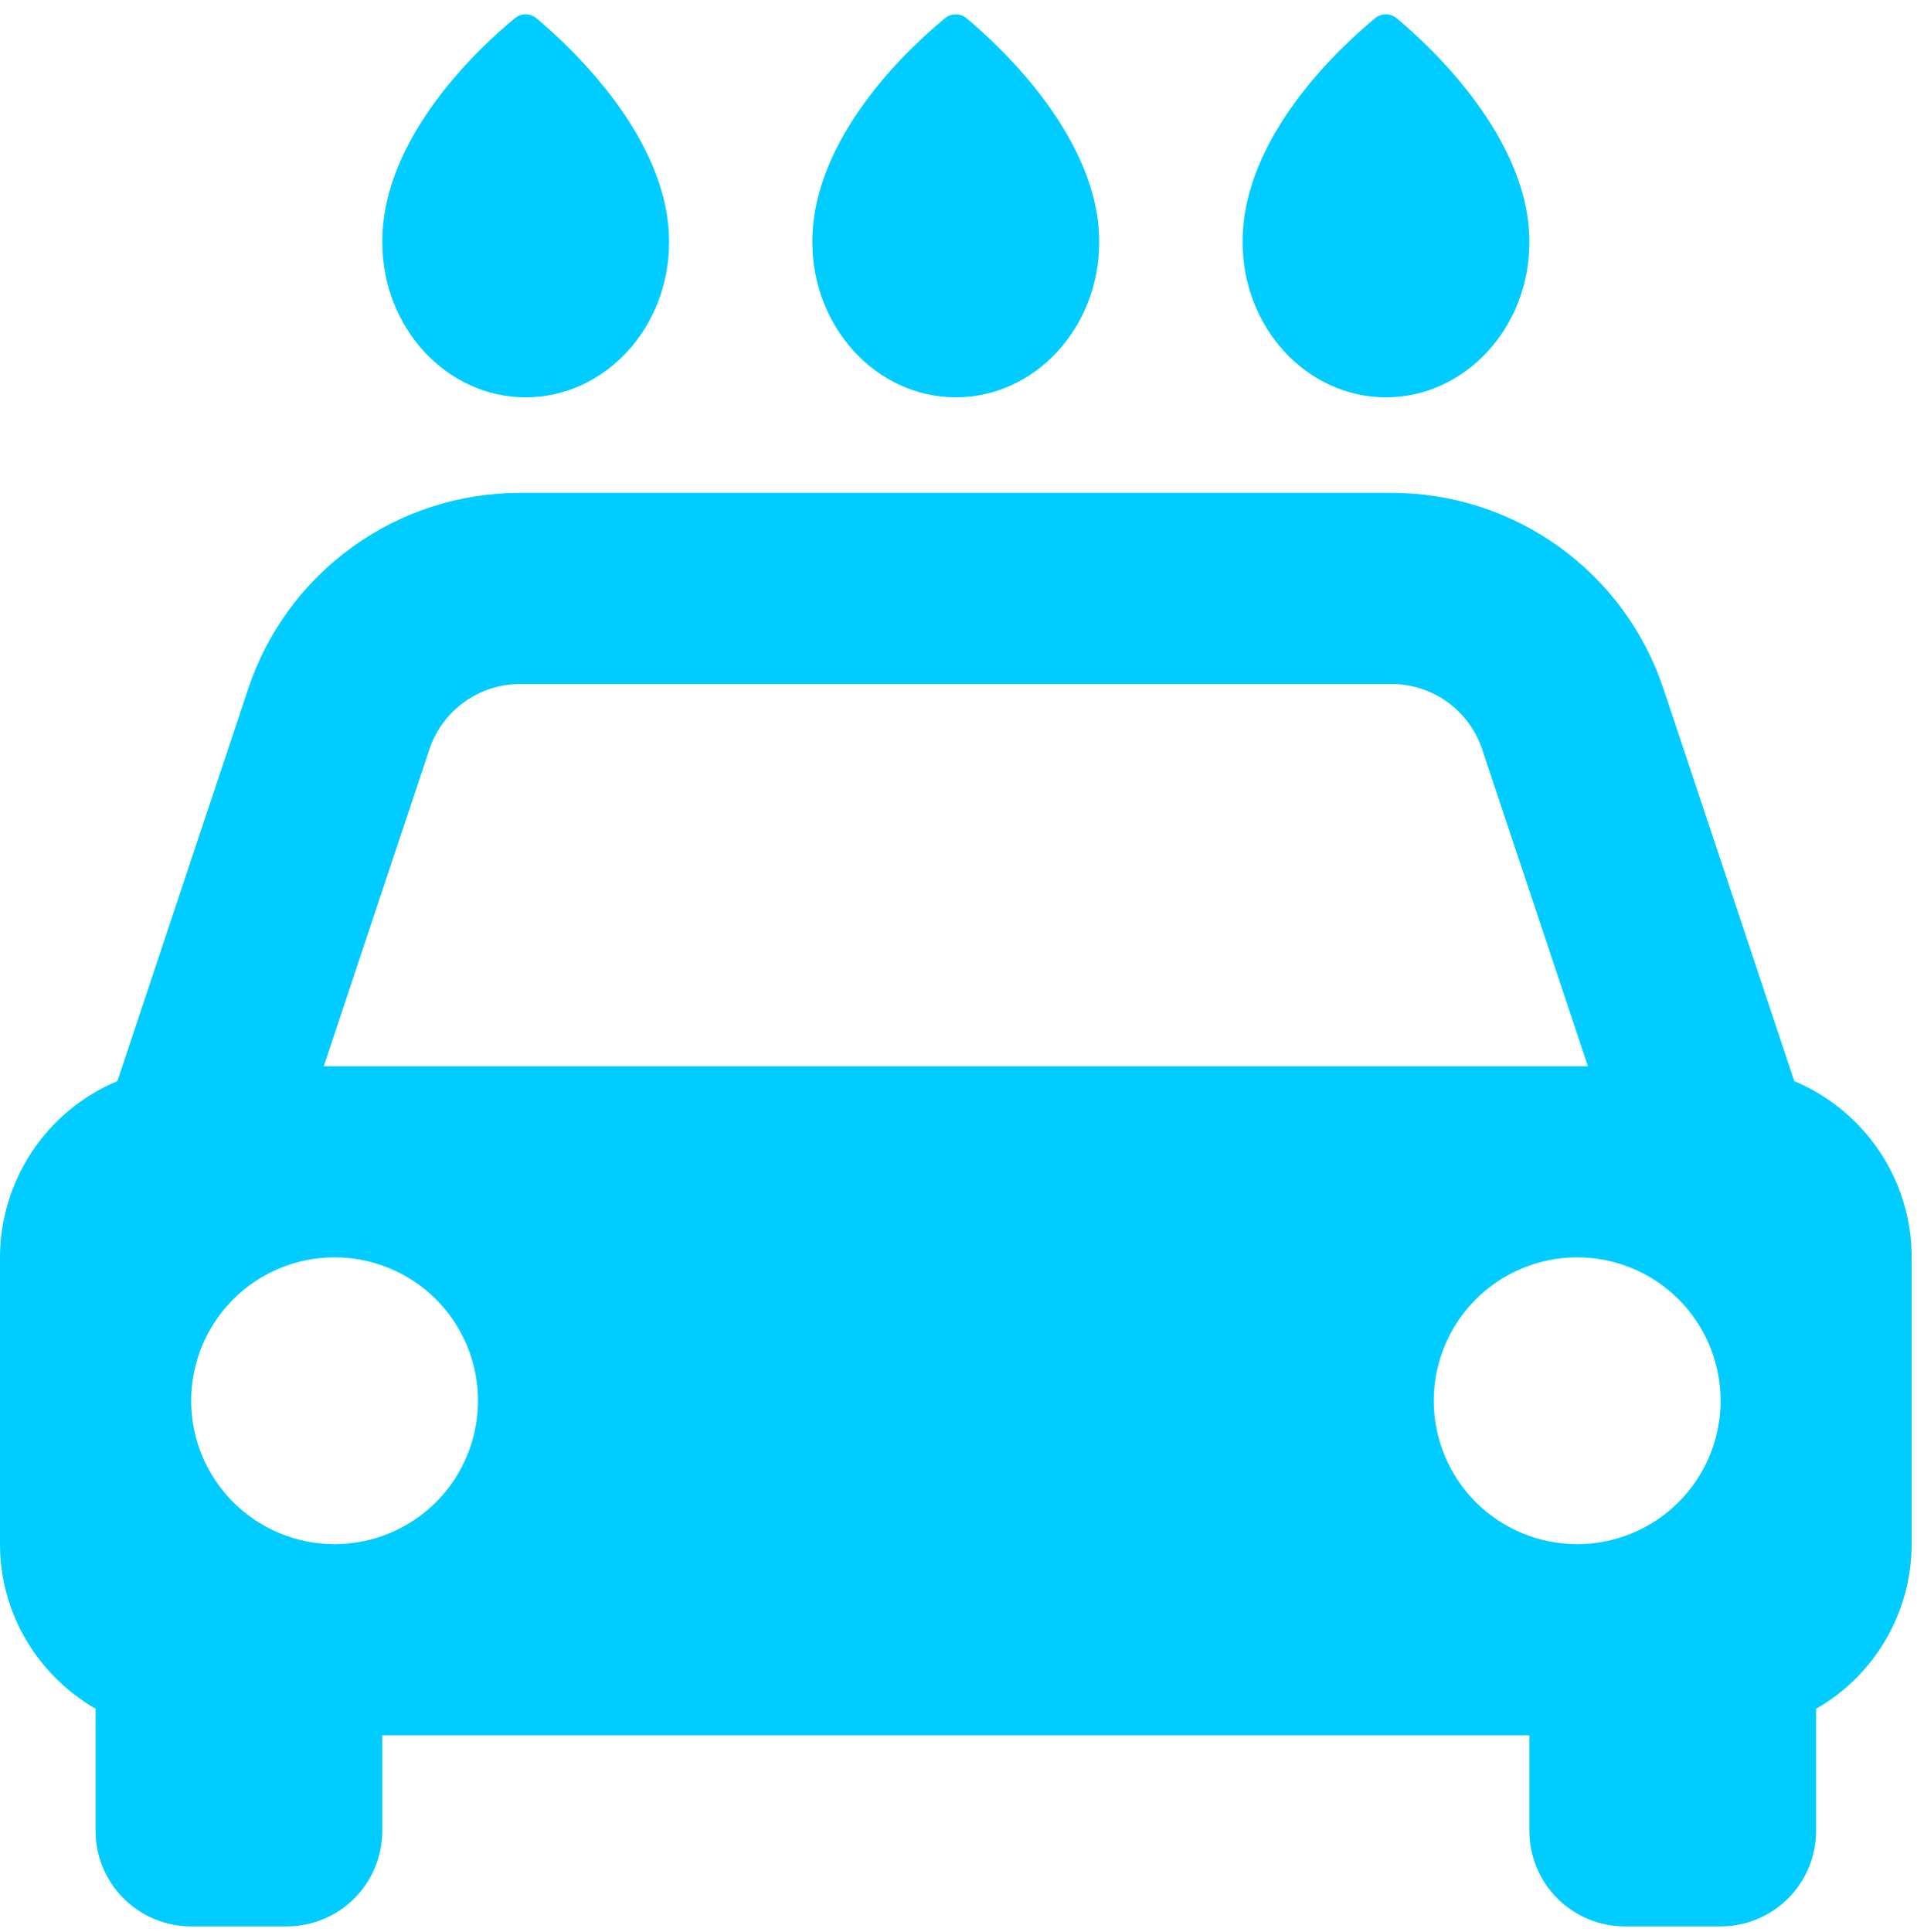 <svg width="129" height="130" viewBox="0 0 129 130" fill="none" xmlns="http://www.w3.org/2000/svg">
<path d="M120.743 72.736L111.944 46.349C110.668 42.507 108.213 39.165 104.928 36.797C101.643 34.43 97.695 33.158 93.645 33.161H34.997C30.947 33.158 27 34.43 23.714 36.797C20.429 39.165 17.974 42.507 16.698 46.349L7.899 72.736C5.559 73.715 3.562 75.363 2.156 77.474C0.751 79.584 0.001 82.063 0 84.598V103.887C0 108.632 2.599 112.734 6.432 114.965V123.175C6.432 124.881 7.11 126.516 8.316 127.722C9.522 128.927 11.158 129.605 12.864 129.605H19.296C21.002 129.605 22.638 128.927 23.845 127.722C25.051 126.516 25.728 124.881 25.728 123.175V116.746H102.914V123.175C102.914 124.881 103.591 126.516 104.798 127.722C106.004 128.927 107.64 129.605 109.346 129.605H115.778C117.484 129.605 119.12 128.927 120.326 127.722C121.532 126.516 122.21 124.881 122.21 123.175V114.965C124.161 113.846 125.783 112.233 126.913 110.288C128.042 108.343 128.638 106.135 128.642 103.887V84.598C128.642 79.255 125.381 74.684 120.743 72.736ZM34.997 46.021H93.638C94.989 46.02 96.305 46.445 97.401 47.234C98.497 48.024 99.316 49.138 99.743 50.419L106.856 71.739H21.785L28.893 50.419C29.774 47.789 32.231 46.021 34.997 46.021ZM22.512 103.887C21.245 103.886 19.99 103.636 18.819 103.151C17.648 102.666 16.585 101.955 15.689 101.059C13.879 99.249 12.863 96.795 12.864 94.236C12.865 91.677 13.883 89.224 15.693 87.415C17.504 85.606 19.959 84.591 22.519 84.592C25.078 84.592 27.533 85.61 29.342 87.419C31.152 89.229 32.168 91.684 32.167 94.242C32.166 96.801 31.148 99.255 29.338 101.063C27.527 102.872 25.072 103.888 22.512 103.887ZM106.13 103.887C103.57 103.886 101.115 102.869 99.306 101.059C97.497 99.249 96.481 96.795 96.481 94.236C96.482 91.677 97.5 89.224 99.311 87.415C101.121 85.606 103.576 84.591 106.136 84.592C108.696 84.592 111.15 85.61 112.96 87.419C114.769 89.229 115.785 91.684 115.784 94.242C115.783 96.801 114.766 99.255 112.955 101.063C111.145 102.872 108.689 103.888 106.13 103.887ZM45.025 16.303C45.057 9.308 38.355 3.116 36.103 1.232C35.899 1.058 35.639 0.963 35.37 0.963C35.102 0.963 34.842 1.058 34.637 1.232C32.373 3.103 25.696 9.186 25.728 16.297C25.728 22.051 30.057 26.732 35.377 26.732C40.696 26.732 45.025 22.051 45.025 16.303ZM73.969 16.303C74.001 9.308 67.299 3.11 65.048 1.232C64.843 1.058 64.583 0.963 64.315 0.963C64.046 0.963 63.786 1.058 63.581 1.232C61.311 3.103 54.634 9.192 54.666 16.303C54.673 22.051 59.002 26.732 64.321 26.732C69.64 26.732 73.969 22.051 73.969 16.303ZM102.914 16.303C102.946 9.308 96.243 3.11 93.992 1.232C93.788 1.058 93.528 0.963 93.259 0.963C92.99 0.963 92.73 1.058 92.526 1.232C90.262 3.103 83.585 9.186 83.617 16.297C83.617 22.051 87.946 26.732 93.265 26.732C98.585 26.732 102.914 22.051 102.914 16.303Z" fill="#00CCFF"/>
</svg>
